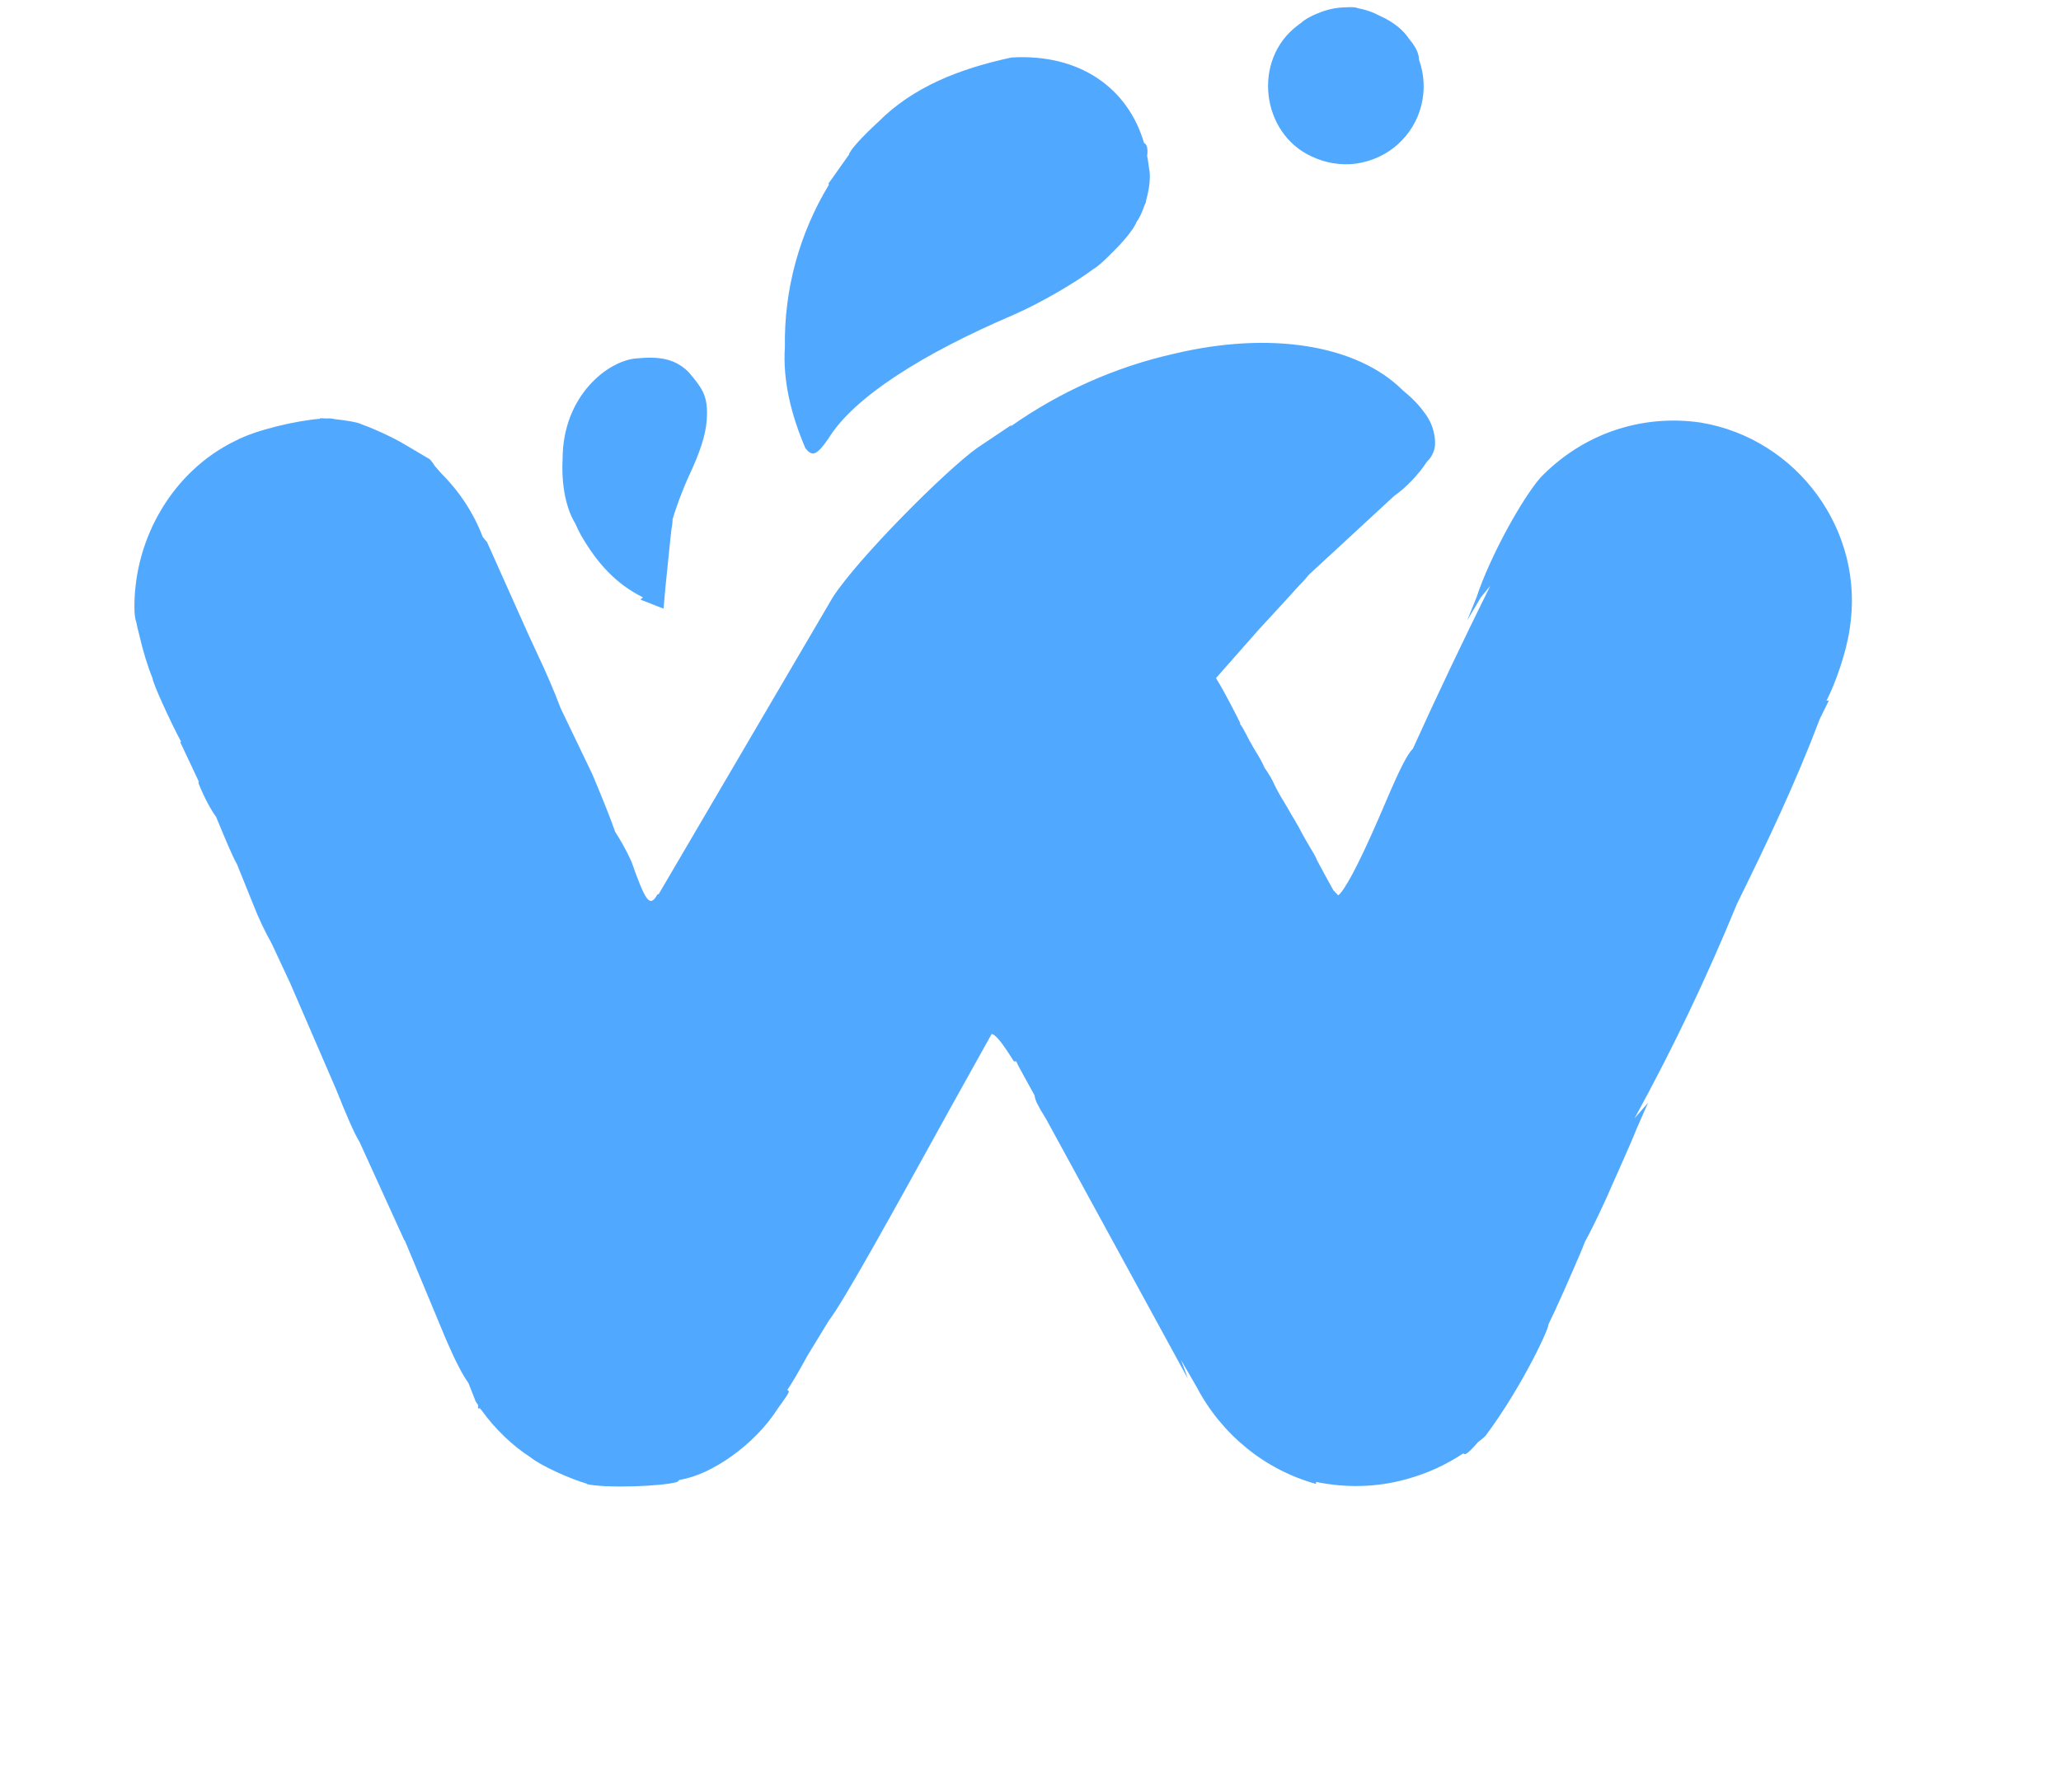 <?xml version="1.0" encoding="UTF-8"?>
<svg xmlns="http://www.w3.org/2000/svg" xmlns:xlink="http://www.w3.org/1999/xlink" width="23px" height="20px" viewBox="0 0 24 24" version="1.1">
<g id="surface1">
<path style="stroke:none;fill-rule:evenodd;fill:#51a9ff;fill-opacity:1;" d="M 15.762 2.094 C 15.09 1.785 14.965 0.801 15.578 0.34 C 15.594 0.328 15.609 0.316 15.625 0.305 C 15.68 0.254 15.785 0.199 15.914 0.152 C 16.016 0.117 16.125 0.098 16.234 0.098 C 16.293 0.094 16.348 0.094 16.383 0.109 C 16.488 0.129 16.59 0.164 16.684 0.215 C 16.867 0.297 16.996 0.406 17.074 0.527 C 17.141 0.605 17.203 0.703 17.203 0.801 C 17.273 0.996 17.285 1.207 17.234 1.41 C 17.184 1.613 17.074 1.793 16.918 1.934 C 16.762 2.074 16.57 2.16 16.363 2.191 C 16.16 2.219 15.949 2.184 15.762 2.094 Z M 12.84 3.605 C 12.594 3.789 12.156 4.047 11.777 4.215 C 10.551 4.738 9.629 5.324 9.293 5.875 C 9.141 6.094 9.078 6.125 8.984 6 C 8.801 5.57 8.68 5.109 8.711 4.645 C 8.699 3.875 8.906 3.125 9.301 2.473 C 9.301 2.469 9.297 2.465 9.293 2.461 L 9.445 2.246 L 9.57 2.07 C 9.574 2.023 9.723 1.852 9.965 1.629 C 10.426 1.168 11.039 0.922 11.746 0.77 C 12.68 0.715 13.312 1.199 13.52 1.914 C 13.562 1.934 13.574 1.996 13.562 2.09 C 13.574 2.141 13.578 2.195 13.586 2.246 C 13.613 2.352 13.594 2.52 13.551 2.672 C 13.547 2.703 13.543 2.727 13.531 2.738 C 13.5 2.832 13.461 2.918 13.422 2.969 C 13.383 3.074 13.227 3.254 13.094 3.383 C 12.98 3.5 12.891 3.578 12.84 3.605 Z M 5.734 6.152 C 5.715 6.504 5.785 6.82 5.902 7.008 C 5.926 7.062 5.953 7.117 5.98 7.168 C 6.195 7.539 6.441 7.816 6.809 8 L 6.777 8.031 L 7.086 8.152 L 7.113 7.848 L 7.176 7.23 L 7.191 7.094 C 7.199 7.051 7.207 7.004 7.207 6.953 C 7.281 6.711 7.375 6.477 7.484 6.246 C 7.605 5.969 7.668 5.754 7.668 5.539 C 7.668 5.293 7.605 5.199 7.422 4.984 C 7.238 4.801 7.023 4.77 6.715 4.801 C 6.348 4.832 5.734 5.293 5.734 6.152 Z M 0.242 9.082 C 0.18 8.934 0.113 8.715 0.062 8.492 C 0.047 8.434 0.035 8.387 0.027 8.34 C 0.008 8.293 0 8.219 0 8.125 C 0 7.199 0.52 6.309 1.348 5.906 C 1.633 5.754 2.18 5.633 2.484 5.609 L 2.484 5.602 C 2.508 5.602 2.535 5.602 2.566 5.605 C 2.617 5.602 2.652 5.605 2.676 5.613 C 2.824 5.629 2.996 5.656 3.035 5.68 C 3.137 5.715 3.438 5.84 3.648 5.969 L 3.957 6.152 C 3.988 6.188 4.008 6.215 4.02 6.238 C 4.047 6.27 4.074 6.301 4.109 6.34 C 4.352 6.582 4.543 6.871 4.664 7.191 L 4.723 7.262 L 5.273 8.492 L 5.398 8.762 C 5.504 8.984 5.625 9.262 5.707 9.484 L 6.133 10.371 C 6.285 10.734 6.383 10.98 6.438 11.141 C 6.496 11.23 6.582 11.375 6.656 11.539 C 6.84 12.062 6.898 12.152 6.992 12 C 7 11.98 7.012 11.973 7.02 11.977 L 9.352 8 C 9.691 7.477 10.855 6.309 11.285 6 L 11.746 5.691 L 11.734 5.711 C 12.395 5.246 13.137 4.914 13.922 4.738 C 15.211 4.43 16.375 4.617 16.988 5.23 C 17.109 5.328 17.203 5.426 17.27 5.52 C 17.34 5.609 17.383 5.703 17.402 5.797 C 17.414 5.844 17.418 5.895 17.418 5.938 C 17.418 6.031 17.375 6.121 17.312 6.18 C 17.195 6.355 17.043 6.52 16.867 6.645 L 15.738 7.688 L 15.723 7.703 C 15.676 7.762 15.625 7.816 15.574 7.867 C 15.453 8.004 15.285 8.184 15.059 8.43 L 14.484 9.082 C 14.602 9.27 14.77 9.605 14.812 9.691 L 14.801 9.691 L 14.805 9.695 C 14.828 9.723 14.852 9.766 14.887 9.832 C 14.914 9.887 14.949 9.953 14.996 10.031 C 15.07 10.152 15.113 10.227 15.133 10.281 C 15.191 10.363 15.238 10.441 15.273 10.523 C 15.32 10.621 15.371 10.699 15.41 10.766 C 15.438 10.812 15.461 10.852 15.48 10.887 C 15.516 10.945 15.559 11.02 15.609 11.109 C 15.652 11.195 15.699 11.273 15.738 11.34 C 15.785 11.418 15.824 11.48 15.836 11.52 C 15.91 11.66 15.984 11.793 16.055 11.922 L 16.121 11.992 C 16.199 11.934 16.375 11.621 16.652 10.984 L 16.684 10.91 C 16.898 10.41 17.016 10.137 17.121 10.027 C 17.453 9.293 17.801 8.566 18.156 7.848 L 18.031 8 L 17.848 8.309 L 17.973 8 C 18.156 7.445 18.586 6.676 18.828 6.398 C 19.102 6.113 19.438 5.895 19.812 5.766 C 20.188 5.637 20.586 5.602 20.977 5.66 C 22.266 5.875 23.184 7.109 22.969 8.43 C 22.926 8.734 22.777 9.16 22.66 9.383 L 22.691 9.383 L 22.57 9.629 C 22.246 10.484 21.867 11.281 21.461 12.105 C 21.059 13.086 20.602 14.043 20.09 14.977 L 20.27 14.77 L 20.148 15.047 C 20.137 15.07 20.129 15.094 20.117 15.117 C 20.082 15.211 20 15.395 19.859 15.715 C 19.816 15.809 19.77 15.914 19.719 16.031 C 19.598 16.297 19.5 16.496 19.426 16.629 L 19.383 16.738 C 19.199 17.168 19.051 17.504 18.934 17.742 C 18.961 17.75 18.605 18.543 18.094 19.23 C 18.062 19.262 18.027 19.289 17.992 19.316 C 17.863 19.465 17.816 19.496 17.797 19.465 C 17.562 19.621 17.305 19.738 17.031 19.812 C 16.637 19.922 16.223 19.93 15.824 19.848 L 15.824 19.875 C 15.484 19.781 15.168 19.617 14.895 19.395 C 14.621 19.172 14.395 18.898 14.23 18.586 C 14.191 18.52 14.16 18.461 14.129 18.41 C 14.082 18.332 14.047 18.27 14.016 18.215 C 14.074 18.367 14.105 18.457 14.105 18.461 L 12.207 14.984 C 12.105 14.82 12.059 14.734 12.055 14.672 C 11.969 14.52 11.891 14.371 11.828 14.258 L 11.828 14.254 L 11.809 14.215 L 11.777 14.215 C 11.633 13.984 11.539 13.859 11.48 13.848 C 11.293 14.184 11.113 14.508 10.941 14.816 C 10.109 16.324 9.5 17.426 9.297 17.691 L 9.016 18.152 C 8.898 18.367 8.812 18.516 8.742 18.617 C 8.754 18.621 8.758 18.625 8.762 18.629 C 8.773 18.648 8.73 18.707 8.617 18.863 C 8.309 19.352 7.719 19.758 7.301 19.82 C 7.289 19.828 7.281 19.84 7.27 19.848 C 7.082 19.906 6.316 19.938 6.043 19.875 L 6.07 19.875 C 5.824 19.805 5.441 19.629 5.301 19.516 C 5.07 19.367 4.832 19.145 4.645 18.883 C 4.637 18.875 4.629 18.867 4.629 18.863 L 4.602 18.863 L 4.602 18.816 C 4.59 18.801 4.578 18.785 4.57 18.77 L 4.473 18.523 C 4.391 18.41 4.297 18.227 4.172 17.938 L 3.617 16.605 L 3.617 16.617 L 3.016 15.297 C 2.938 15.168 2.848 14.957 2.699 14.586 L 2.086 13.168 L 1.84 12.641 C 1.746 12.473 1.664 12.301 1.594 12.121 L 1.375 11.578 C 1.305 11.453 1.219 11.242 1.094 10.941 C 1.031 10.855 0.938 10.691 0.859 10.492 L 0.859 10.461 L 0.613 9.938 L 0.625 9.934 C 0.48 9.664 0.242 9.141 0.242 9.082 Z M 0.242 9.082"/>
</g>
</svg>
